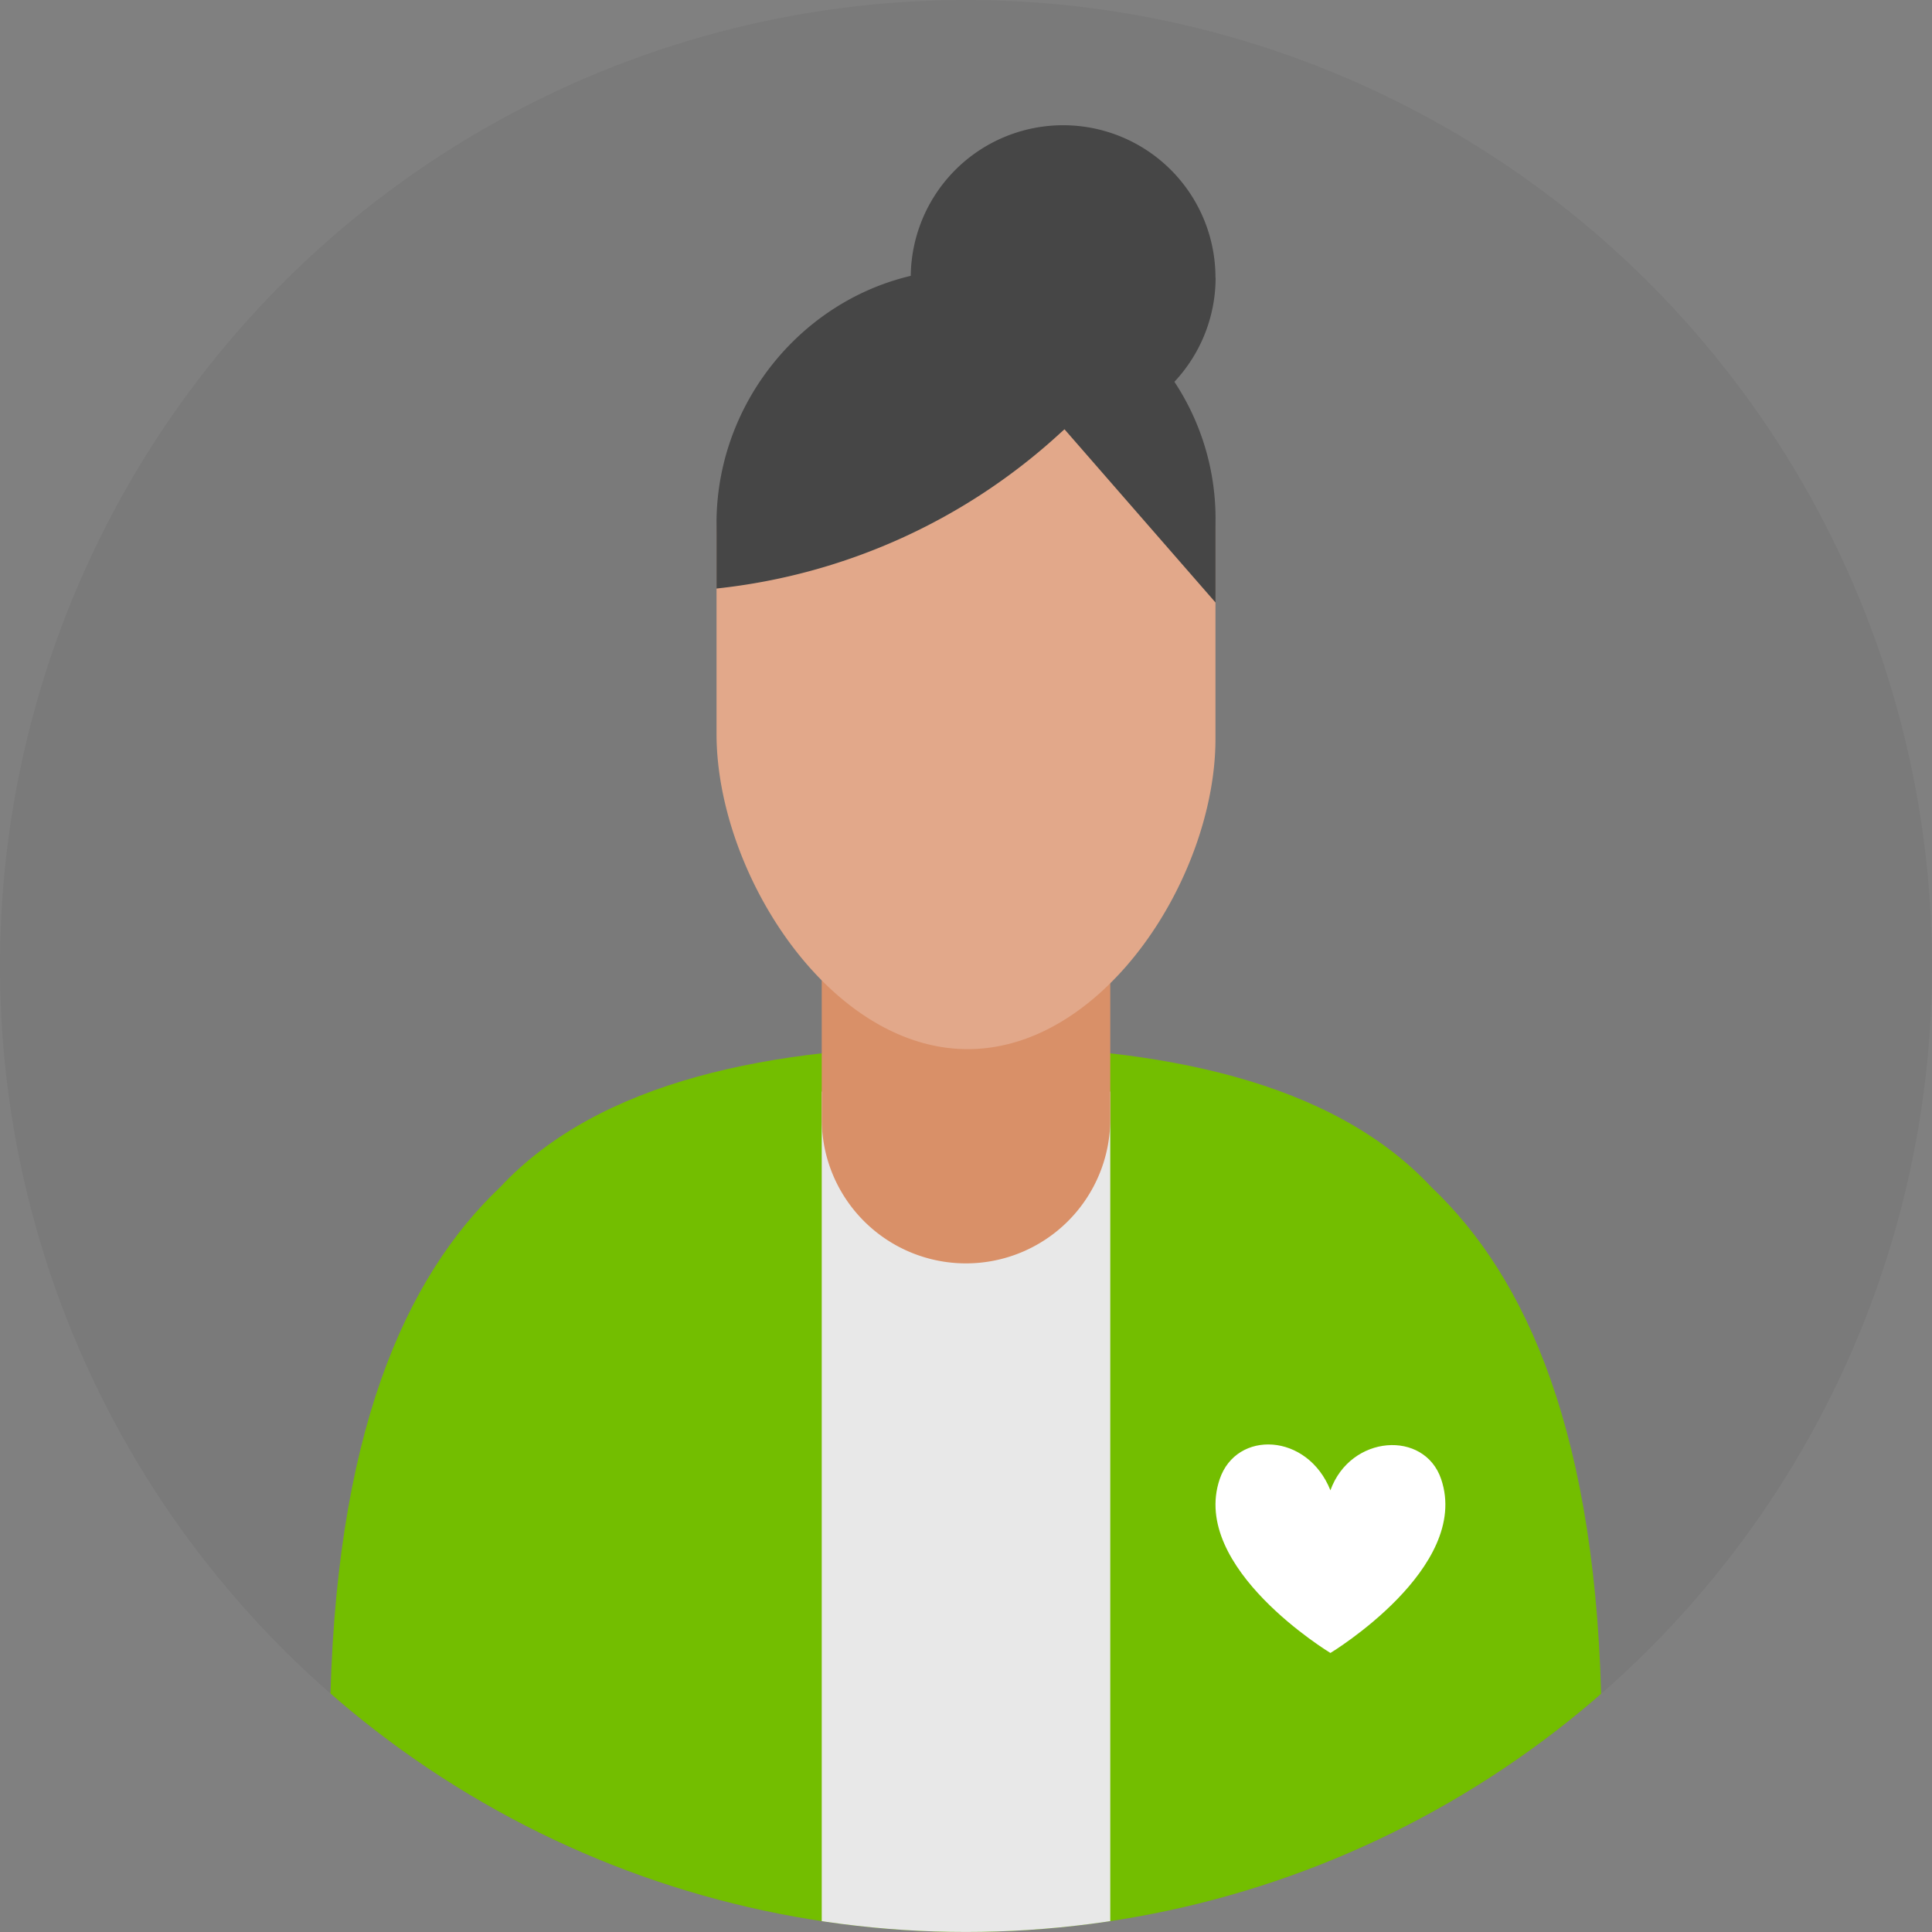 <svg xmlns="http://www.w3.org/2000/svg" xmlns:xlink="http://www.w3.org/1999/xlink" viewBox="0 0 566.93 566.93"><rect x="0" y="0" width="566.93" height="566.93" fill="#808080" stroke="none"/><defs><clipPath id="a6e67de6-ce5b-4584-9031-e16879bfd927"><circle cx="283.46" cy="283.46" r="283.46" style="fill:none"/></clipPath></defs><g id="fe396ab5-ada4-45ca-a6b0-ce96be71b23d" data-name="Copy"><g style="opacity:0.05"><circle cx="283.46" cy="283.46" r="283.46"/></g><g style="clip-path:url(#a6e67de6-ce5b-4584-9031-e16879bfd927)"><path d="M470.79,575,470,505.2c-.95-84.43-22.2-130.53-50-156.88-28.92-31-79.27-41.45-136.6-41.45s-107.67,10.49-136.59,41.45c-27.76,26.36-49,72.45-50,156.88L96.14,575Z" style="fill:#73be00"/><rect x="241.13" y="320.32" width="84.67" height="254.71" style="fill:#e8e8e8"/><path d="M283.46,370.73h0A42.34,42.34,0,0,0,325.8,328.4V249.1H241.13v79.3A42.33,42.33,0,0,0,283.46,370.73Z" style="fill:#d99068"/><path d="M356.67,81.46A44.71,44.71,0,1,0,312,126.17a44.71,44.71,0,0,0,44.71-44.71" style="fill:#464646"/><path d="M210.26,157.64v57.7c0,41,33.58,93.29,74.62,92.51,39.77-.75,71.79-51.11,71.79-91.07V157.64a73.21,73.21,0,0,0-73.21-73.21h0A73.21,73.21,0,0,0,210.26,157.64Z" style="fill:#e2a88a"/><path d="M342.3,108.72a73.23,73.23,0,0,0-58-29.64c-40.73-.47-74.05,33.81-74.05,74.53V172.7h0a176.69,176.69,0,0,0,101-45.73l1.12-1,44.32,50.84v-24.5A72.87,72.87,0,0,0,342.3,108.72Z" style="fill:#464646"/></g><path d="M422.9,434.05c-4.9-14.5-26.61-13.08-32.5,3.27-6.73-16.89-27.59-17.77-32.49-3.27-8.81,26.06,32.49,51,32.49,51S431.71,460.11,422.9,434.05Z" style="fill:#fff"/></g></svg>